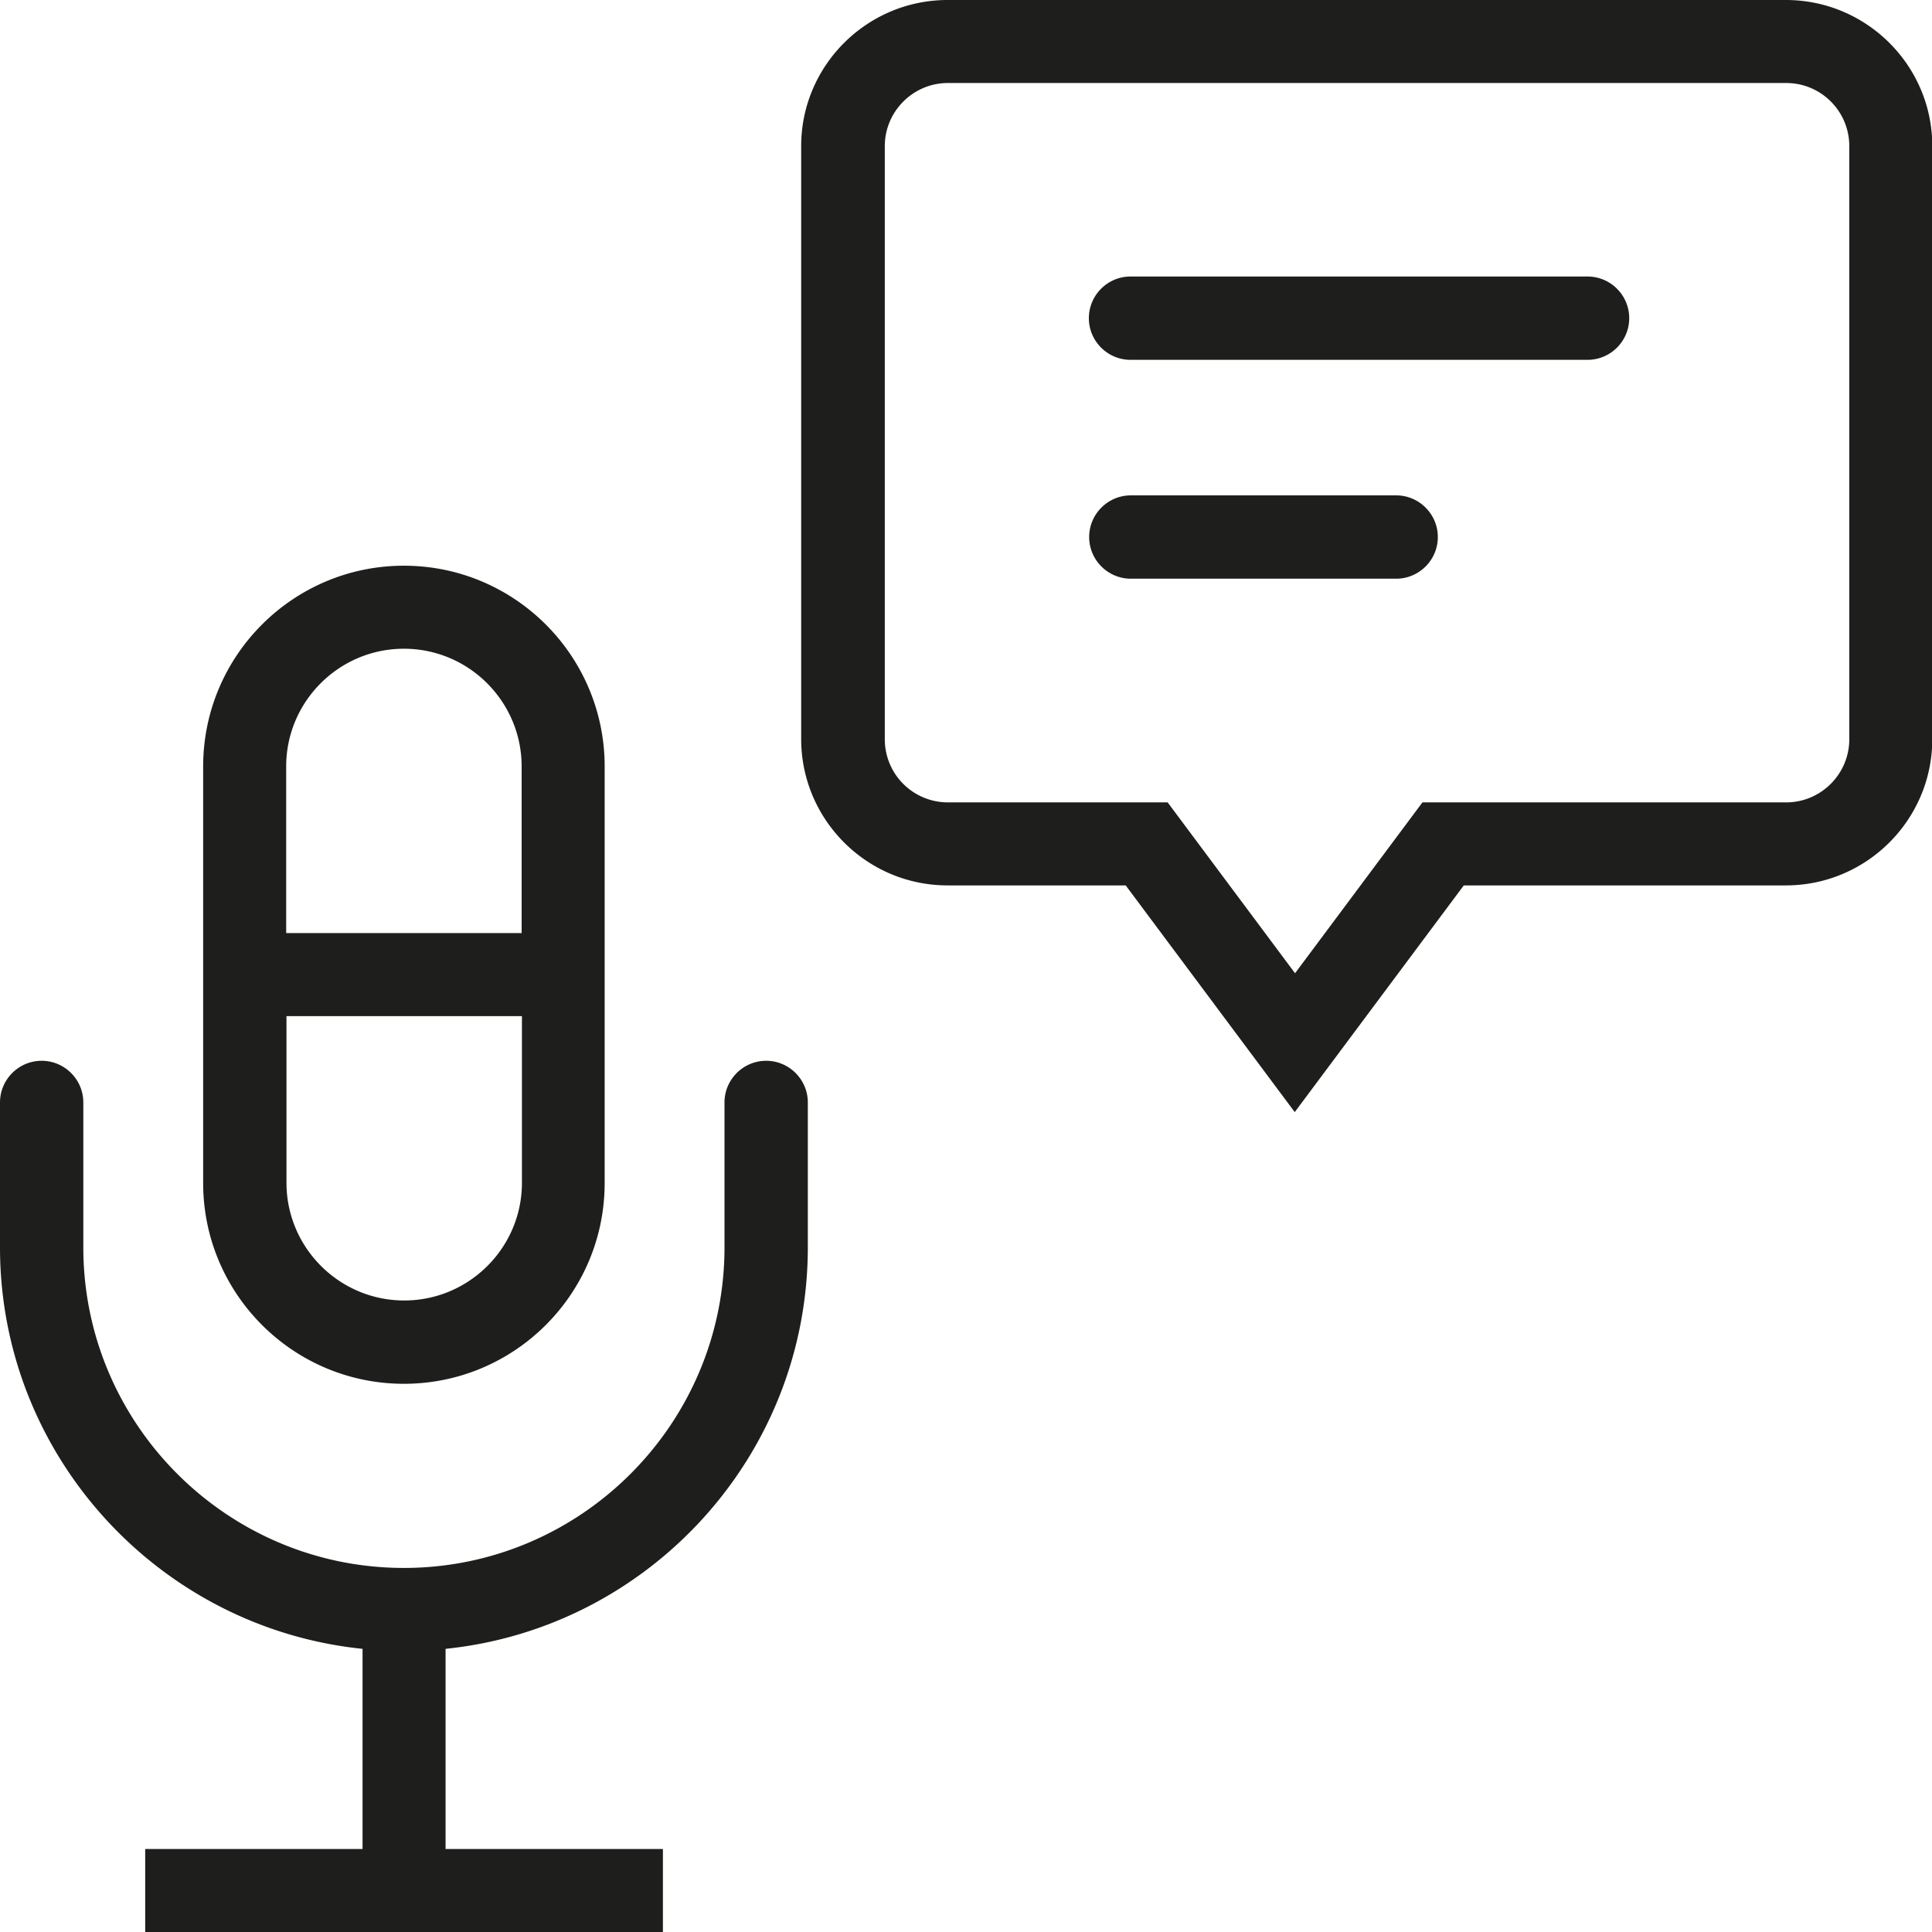 <svg viewBox="0 0 64 64" xmlns="http://www.w3.org/2000/svg">
  <path fill="#1e1e1c" d="M13.38 45.84c3.67 0 6.65-2.98 6.65-6.65v-13.8c0-3.67-2.98-6.65-6.65-6.65s-6.65 2.98-6.65 6.65v13.8c0 3.67 2.98 6.65 6.65 6.65m-3.9-20.45c0-2.15 1.75-3.9 3.9-3.9s3.9 1.75 3.9 3.9v5.52h-7.8zm7.81 8.27v5.52c0 2.15-1.75 3.9-3.9 3.9s-3.9-1.75-3.9-3.9v-5.52zm9.47 2.86v4.8c0 6.91-5.27 12.61-12 13.3v6.63h7.2V64H4.81v-2.75h7.2v-6.63C5.28 53.93 0 48.23 0 41.32v-4.8c0-.76.62-1.38 1.38-1.38s1.38.62 1.38 1.38v4.8c0 5.86 4.77 10.62 10.62 10.62S24 47.18 24 41.32v-4.8c0-.76.62-1.38 1.38-1.38s1.38.62 1.38 1.38M59.16 0H31.39c-2.67 0-4.85 2.17-4.85 4.84v19.64c0 2.67 2.17 4.85 4.85 4.85h5.9l5.6 7.51 5.6-7.51h10.67c2.67 0 4.85-2.17 4.85-4.85V4.84c0-2.67-2.18-4.84-4.85-4.84m2.1 24.49c0 1.15-.94 2.09-2.09 2.09H47.12l-4.22 5.66-4.22-5.66H31.4a2.09 2.09 0 0 1-2.09-2.09V4.84c0-1.15.94-2.09 2.09-2.09h27.77c1.16 0 2.09.94 2.09 2.09v19.64Zm-7.29-13.95c0 .76-.62 1.38-1.38 1.38H37.45c-.76 0-1.38-.62-1.38-1.38s.62-1.38 1.38-1.38h15.14c.76 0 1.38.62 1.38 1.38m-6.34 7.25c0 .76-.62 1.38-1.38 1.38h-8.79c-.76 0-1.38-.62-1.38-1.38s.62-1.38 1.38-1.38h8.79c.76 0 1.38.62 1.38 1.38"/>
</svg>

